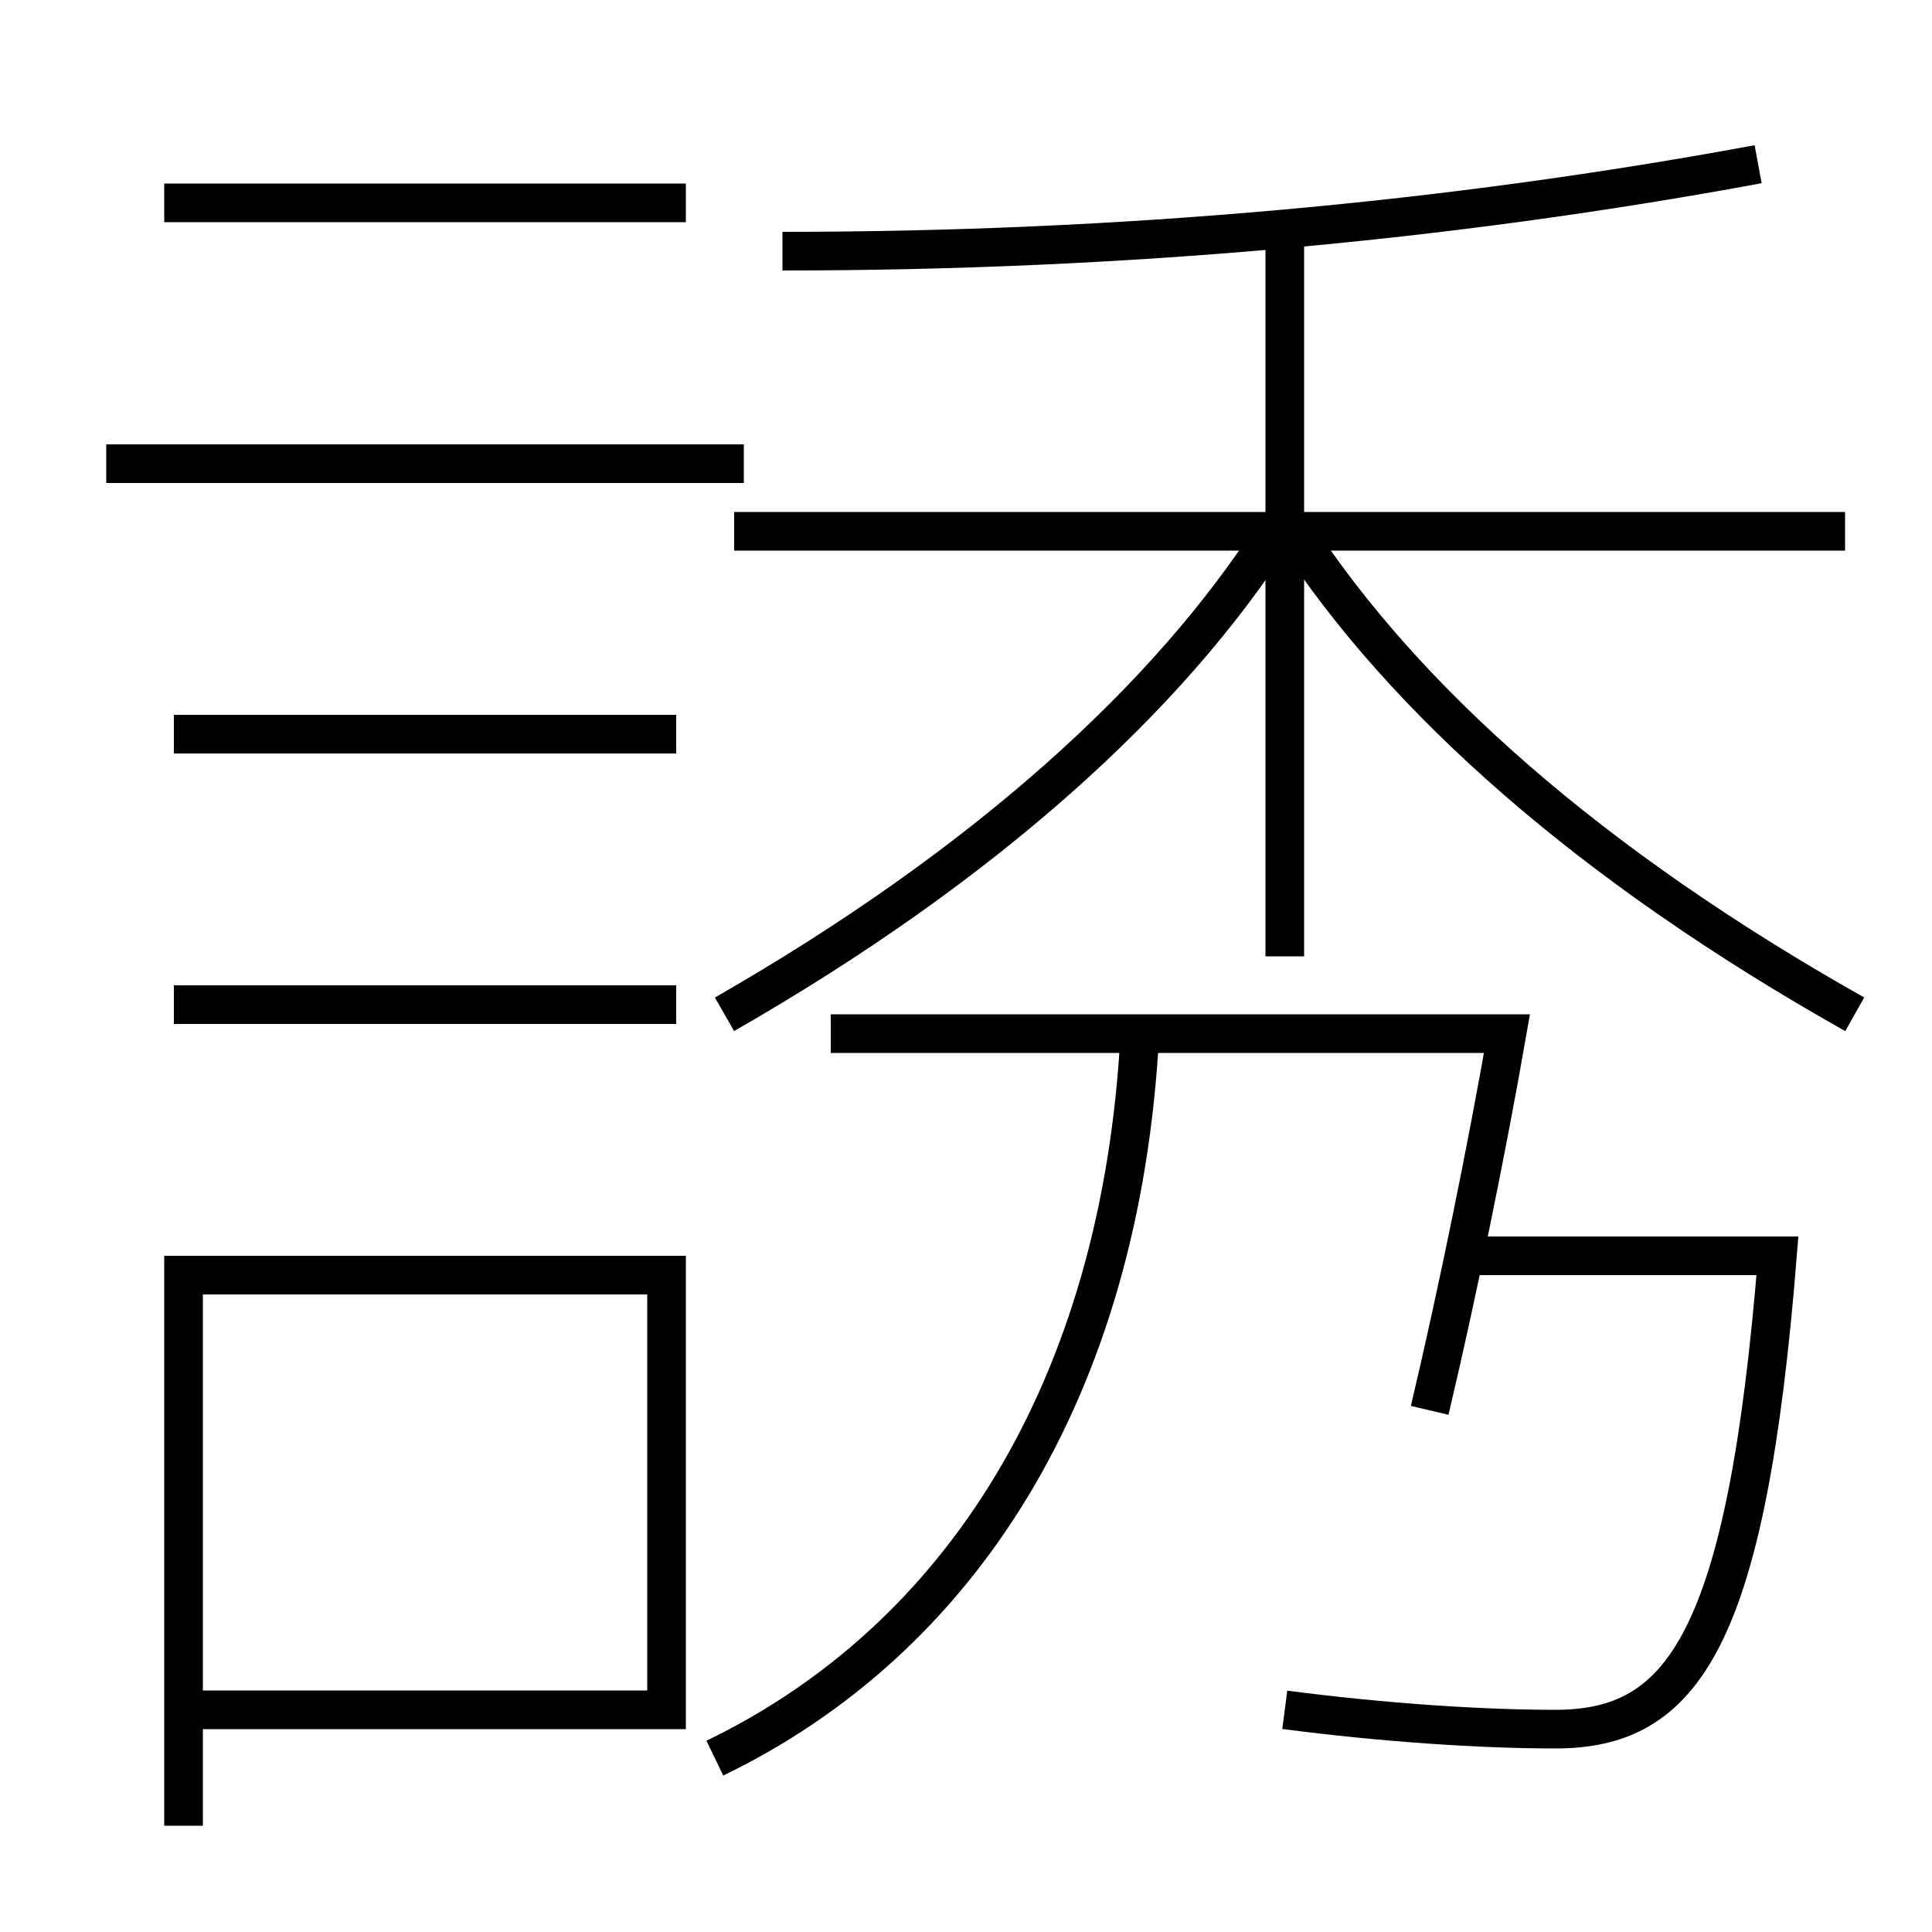 <?xml version='1.0' encoding='utf-8'?>
<svg xmlns="http://www.w3.org/2000/svg" height="100px" version="1.0" viewBox="0 0 100 100" width="100px" x="0px" y="0px">
<line fill="none" stroke="#000000" stroke-width="2" x1="38" x2="95.5" y1="27.5" y2="27.5" /><line fill="none" stroke="#000000" stroke-width="2" x1="66.5" x2="66.5" y1="49.5" y2="12" /><line fill="none" stroke="#000000" stroke-width="2" x1="5.5" x2="38.5" y1="24" y2="24" /><line fill="none" stroke="#000000" stroke-width="2" x1="9" x2="35" y1="38" y2="38" /><line fill="none" stroke="#000000" stroke-width="2" x1="9" x2="35" y1="52" y2="52" /><line fill="none" stroke="#000000" stroke-width="2" x1="8.5" x2="35.5" y1="10.5" y2="10.5" /><polyline fill="none" points="10.5,88.5 34.5,88.5 34.5,66 9.5,66 9.5,94.5" stroke="#000000" stroke-width="2" /><path d="M40.5,13 c17.5,0 34.462,-1.53 50.5,-4.5" fill="none" stroke="#000000" stroke-width="2" /><path d="M96,52.5 c-13.665,-7.696 -23.313,-16.254 -29,-25" fill="none" stroke="#000000" stroke-width="2" /><path d="M37.5,52.5 c13.514,-7.744 23.021,-16.427 28.5,-25" fill="none" stroke="#000000" stroke-width="2" /><path d="M76,65 h16.0 c-1.604,20.013 -4.918,24.5 -11.5,24.5 c-3.846,0 -8.902,-0.335 -14,-1" fill="none" stroke="#000000" stroke-width="2" /><path d="M37,91 c12.596,-6.083 21.024,-18.942 22,-37.5" fill="none" stroke="#000000" stroke-width="2" /><path d="M43,53.5 h35.0 c-1.011,5.8 -2.547,13.371 -4,19.5" fill="none" stroke="#000000" stroke-width="2" /></svg>
